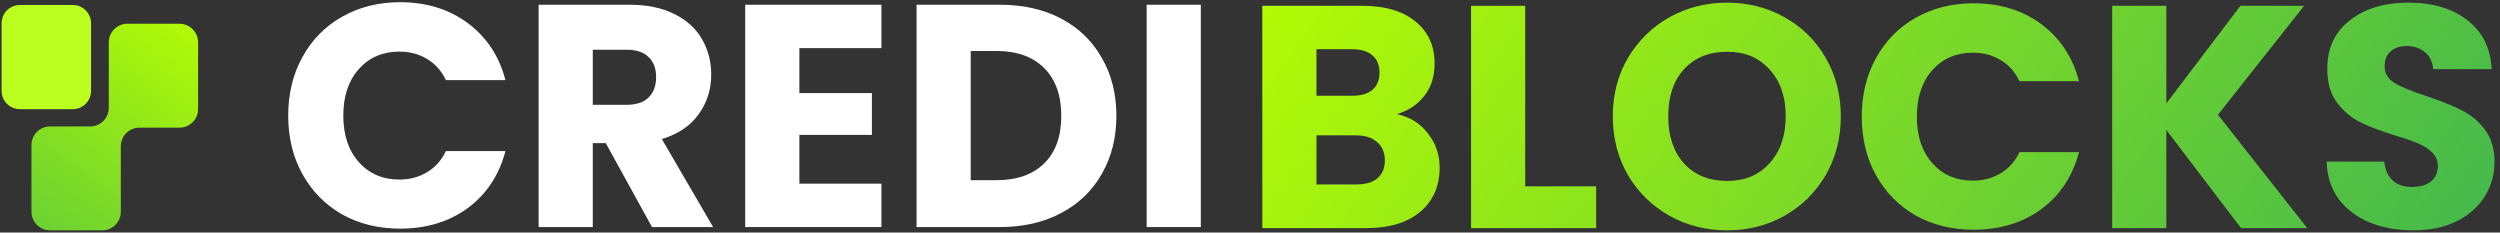 <svg width="172" height="16" viewBox="0 0 172 16" fill="none" xmlns="http://www.w3.org/2000/svg">
<rect x="0" y="0" width="172" height="16" fill="#333333" stroke="none"/>
<g clip-path="url(#clip0_512_1066)">
<path d="M96.107 7.852C96.993 8.041 97.705 8.484 98.242 9.181C98.78 9.864 99.048 10.648 99.048 11.534C99.048 12.813 98.598 13.829 97.698 14.585C96.811 15.325 95.57 15.696 93.972 15.696H86.847V0.4H93.732C95.286 0.4 96.499 0.756 97.371 1.468C98.257 2.18 98.7 3.146 98.7 4.366C98.7 5.267 98.46 6.014 97.981 6.61C97.516 7.206 96.891 7.62 96.107 7.852ZM90.573 6.588H93.013C93.623 6.588 94.088 6.458 94.407 6.196C94.742 5.92 94.909 5.521 94.909 4.998C94.909 4.475 94.742 4.075 94.407 3.799C94.088 3.523 93.623 3.385 93.013 3.385H90.573V6.588ZM93.318 12.689C93.943 12.689 94.422 12.551 94.756 12.275C95.105 11.985 95.279 11.57 95.279 11.033C95.279 10.496 95.097 10.074 94.734 9.769C94.386 9.464 93.899 9.312 93.274 9.312H90.573V12.689H93.318Z" fill="url(#paint0_linear_512_1066)"/>
<path d="M104.935 12.82H109.816V15.696H101.209V0.4H104.935V12.82Z" fill="url(#paint1_linear_512_1066)"/>
<path d="M118.826 15.848C117.388 15.848 116.067 15.514 114.861 14.846C113.67 14.178 112.718 13.248 112.007 12.057C111.31 10.851 110.961 9.501 110.961 8.005C110.961 6.508 111.31 5.165 112.007 3.974C112.718 2.783 113.67 1.853 114.861 1.185C116.067 0.517 117.388 0.182 118.826 0.182C120.264 0.182 121.579 0.517 122.77 1.185C123.976 1.853 124.92 2.783 125.603 3.974C126.3 5.165 126.648 6.508 126.648 8.005C126.648 9.501 126.3 10.851 125.603 12.057C124.905 13.248 123.961 14.178 122.77 14.846C121.579 15.514 120.264 15.848 118.826 15.848ZM118.826 12.449C120.047 12.449 121.02 12.043 121.746 11.229C122.487 10.416 122.857 9.341 122.857 8.005C122.857 6.654 122.487 5.579 121.746 4.78C121.02 3.966 120.047 3.56 118.826 3.56C117.592 3.56 116.604 3.959 115.863 4.758C115.137 5.557 114.774 6.639 114.774 8.005C114.774 9.355 115.137 10.438 115.863 11.251C116.604 12.05 117.592 12.449 118.826 12.449Z" fill="url(#paint2_linear_512_1066)"/>
<path d="M128.089 8.026C128.089 6.516 128.416 5.172 129.07 3.995C129.723 2.804 130.631 1.882 131.793 1.228C132.97 0.56 134.299 0.226 135.78 0.226C137.596 0.226 139.15 0.705 140.443 1.664C141.736 2.623 142.6 3.93 143.036 5.586H138.94C138.635 4.947 138.199 4.46 137.633 4.126C137.08 3.792 136.449 3.625 135.737 3.625C134.589 3.625 133.66 4.024 132.948 4.823C132.236 5.622 131.88 6.69 131.88 8.026C131.88 9.363 132.236 10.43 132.948 11.229C133.66 12.028 134.589 12.428 135.737 12.428C136.449 12.428 137.08 12.261 137.633 11.926C138.199 11.592 138.635 11.106 138.94 10.467H143.036C142.6 12.123 141.736 13.43 140.443 14.389C139.15 15.333 137.596 15.805 135.78 15.805C134.299 15.805 132.97 15.478 131.793 14.824C130.631 14.156 129.723 13.234 129.07 12.057C128.416 10.881 128.089 9.537 128.089 8.026Z" fill="url(#paint3_linear_512_1066)"/>
<path d="M154.185 15.696L149.043 8.941V15.696H145.318V0.4H149.043V7.111L154.142 0.4H158.521L152.595 7.896L158.739 15.696H154.185Z" fill="url(#paint4_linear_512_1066)"/>
<path d="M166.044 15.848C164.926 15.848 163.924 15.667 163.038 15.304C162.152 14.94 161.44 14.403 160.902 13.691C160.379 12.979 160.103 12.123 160.074 11.12H164.04C164.098 11.687 164.294 12.123 164.628 12.428C164.962 12.718 165.398 12.863 165.935 12.863C166.487 12.863 166.923 12.74 167.243 12.493C167.562 12.231 167.722 11.876 167.722 11.425C167.722 11.048 167.591 10.735 167.33 10.488C167.083 10.241 166.771 10.038 166.393 9.878C166.03 9.719 165.507 9.537 164.824 9.334C163.837 9.029 163.03 8.723 162.406 8.419C161.781 8.114 161.244 7.663 160.793 7.068C160.343 6.472 160.118 5.695 160.118 4.736C160.118 3.313 160.634 2.202 161.665 1.403C162.696 0.589 164.04 0.182 165.696 0.182C167.381 0.182 168.739 0.589 169.77 1.403C170.802 2.202 171.354 3.32 171.426 4.758H167.395C167.366 4.264 167.185 3.879 166.851 3.603C166.516 3.313 166.088 3.167 165.565 3.167C165.115 3.167 164.752 3.291 164.476 3.538C164.2 3.77 164.062 4.112 164.062 4.562C164.062 5.056 164.294 5.441 164.759 5.717C165.224 5.993 165.95 6.29 166.938 6.61C167.925 6.944 168.725 7.264 169.334 7.569C169.96 7.874 170.496 8.317 170.947 8.898C171.397 9.479 171.622 10.227 171.622 11.142C171.622 12.014 171.397 12.805 170.947 13.517C170.51 14.229 169.872 14.795 169.03 15.216C168.186 15.638 167.192 15.848 166.044 15.848Z" fill="url(#paint5_linear_512_1066)"/>
<path d="M19.829 7.952C19.829 6.441 20.156 5.098 20.81 3.921C21.463 2.73 22.371 1.808 23.533 1.154C24.71 0.486 26.039 0.152 27.52 0.152C29.336 0.152 30.89 0.631 32.183 1.59C33.476 2.548 34.34 3.856 34.776 5.512H30.68C30.375 4.873 29.939 4.386 29.372 4.052C28.82 3.718 28.189 3.551 27.477 3.551C26.329 3.551 25.4 3.95 24.688 4.749C23.976 5.548 23.62 6.616 23.62 7.952C23.62 9.288 23.976 10.356 24.688 11.155C25.4 11.954 26.329 12.353 27.477 12.353C28.189 12.353 28.82 12.186 29.372 11.852C29.939 11.518 30.375 11.031 30.68 10.392H34.776C34.34 12.048 33.476 13.355 32.183 14.314C30.89 15.258 29.336 15.73 27.52 15.73C26.039 15.73 24.71 15.404 23.533 14.75C22.371 14.082 21.463 13.159 20.81 11.983C20.156 10.806 19.829 9.463 19.829 7.952Z" fill="white"/>
<path d="M44.858 15.621L41.677 9.848H40.783V15.621H37.057V0.326H43.311C44.516 0.326 45.54 0.537 46.383 0.958C47.24 1.379 47.879 1.96 48.3 2.701C48.721 3.427 48.932 4.241 48.932 5.141C48.932 6.158 48.642 7.066 48.061 7.865C47.494 8.664 46.651 9.23 45.533 9.564L49.063 15.621H44.858ZM40.783 7.211H43.093C43.776 7.211 44.284 7.044 44.618 6.71C44.967 6.376 45.141 5.904 45.141 5.294C45.141 4.713 44.967 4.255 44.618 3.921C44.284 3.587 43.776 3.42 43.093 3.42H40.783V7.211Z" fill="white"/>
<path d="M54.997 3.311V6.405H59.986V9.281H54.997V12.636H60.64V15.621H51.271V0.326H60.64V3.311H54.997Z" fill="white"/>
<path d="M68.789 0.326C70.401 0.326 71.811 0.646 73.016 1.285C74.222 1.924 75.151 2.824 75.805 3.986C76.473 5.134 76.807 6.463 76.807 7.974C76.807 9.47 76.473 10.799 75.805 11.961C75.151 13.123 74.215 14.024 72.994 14.663C71.789 15.302 70.387 15.621 68.789 15.621H63.059V0.326H68.789ZM68.549 12.397C69.959 12.397 71.055 12.012 71.84 11.242C72.624 10.472 73.016 9.383 73.016 7.974C73.016 6.565 72.624 5.468 71.84 4.684C71.055 3.899 69.959 3.507 68.549 3.507H66.785V12.397H68.549Z" fill="white"/>
<path d="M82.615 0.326V15.621H78.89V0.326H82.615Z" fill="white"/>
<path fill-rule="evenodd" clip-rule="evenodd" d="M7.484 2.916C7.484 2.208 8.058 1.634 8.765 1.634H12.349C13.056 1.634 13.63 2.208 13.63 2.916V7.502C13.63 8.209 13.056 8.783 12.349 8.783H9.592C8.884 8.783 8.311 9.356 8.311 10.064V14.567C8.311 15.275 7.737 15.848 7.03 15.848H3.446C2.738 15.848 2.165 15.275 2.165 14.567V9.981C2.165 9.273 2.738 8.7 3.446 8.7H6.203C6.91 8.7 7.484 8.127 7.484 7.419V2.916Z" fill="url(#paint6_linear_512_1066)"/>
<path d="M0.111 1.601C0.111 0.907 0.674 0.344 1.368 0.344H5.007C5.701 0.344 6.264 0.907 6.264 1.601V6.255C6.264 6.948 5.701 7.511 5.007 7.511H1.368C0.674 7.511 0.111 6.948 0.111 6.255V1.601Z" fill="#BAFF20"/>
</g>
<defs>
<linearGradient id="paint0_linear_512_1066" x1="84.728" y1="-5.692" x2="179.892" y2="61.464" gradientUnits="userSpaceOnUse">
<stop stop-color="#BAFF00"/>
<stop offset="1" stop-color="#149C6B"/>
</linearGradient>
<linearGradient id="paint1_linear_512_1066" x1="84.728" y1="-5.692" x2="179.892" y2="61.464" gradientUnits="userSpaceOnUse">
<stop stop-color="#BAFF00"/>
<stop offset="1" stop-color="#149C6B"/>
</linearGradient>
<linearGradient id="paint2_linear_512_1066" x1="84.728" y1="-5.692" x2="179.892" y2="61.464" gradientUnits="userSpaceOnUse">
<stop stop-color="#BAFF00"/>
<stop offset="1" stop-color="#149C6B"/>
</linearGradient>
<linearGradient id="paint3_linear_512_1066" x1="84.727" y1="-5.692" x2="179.892" y2="61.464" gradientUnits="userSpaceOnUse">
<stop stop-color="#BAFF00"/>
<stop offset="1" stop-color="#149C6B"/>
</linearGradient>
<linearGradient id="paint4_linear_512_1066" x1="84.727" y1="-5.692" x2="179.892" y2="61.464" gradientUnits="userSpaceOnUse">
<stop stop-color="#BAFF00"/>
<stop offset="1" stop-color="#149C6B"/>
</linearGradient>
<linearGradient id="paint5_linear_512_1066" x1="84.728" y1="-5.692" x2="179.892" y2="61.464" gradientUnits="userSpaceOnUse">
<stop stop-color="#BAFF00"/>
<stop offset="1" stop-color="#149C6B"/>
</linearGradient>
<linearGradient id="paint6_linear_512_1066" x1="12.018" y1="1.968" x2="2.305" y2="15.939" gradientUnits="userSpaceOnUse">
<stop stop-color="#AEF808"/>
<stop offset="1" stop-color="#6BD033"/>
</linearGradient>
<clipPath id="clip0_512_1066">
<rect width="171.733" height="16" fill="white"/>
</clipPath>
</defs>
</svg>
